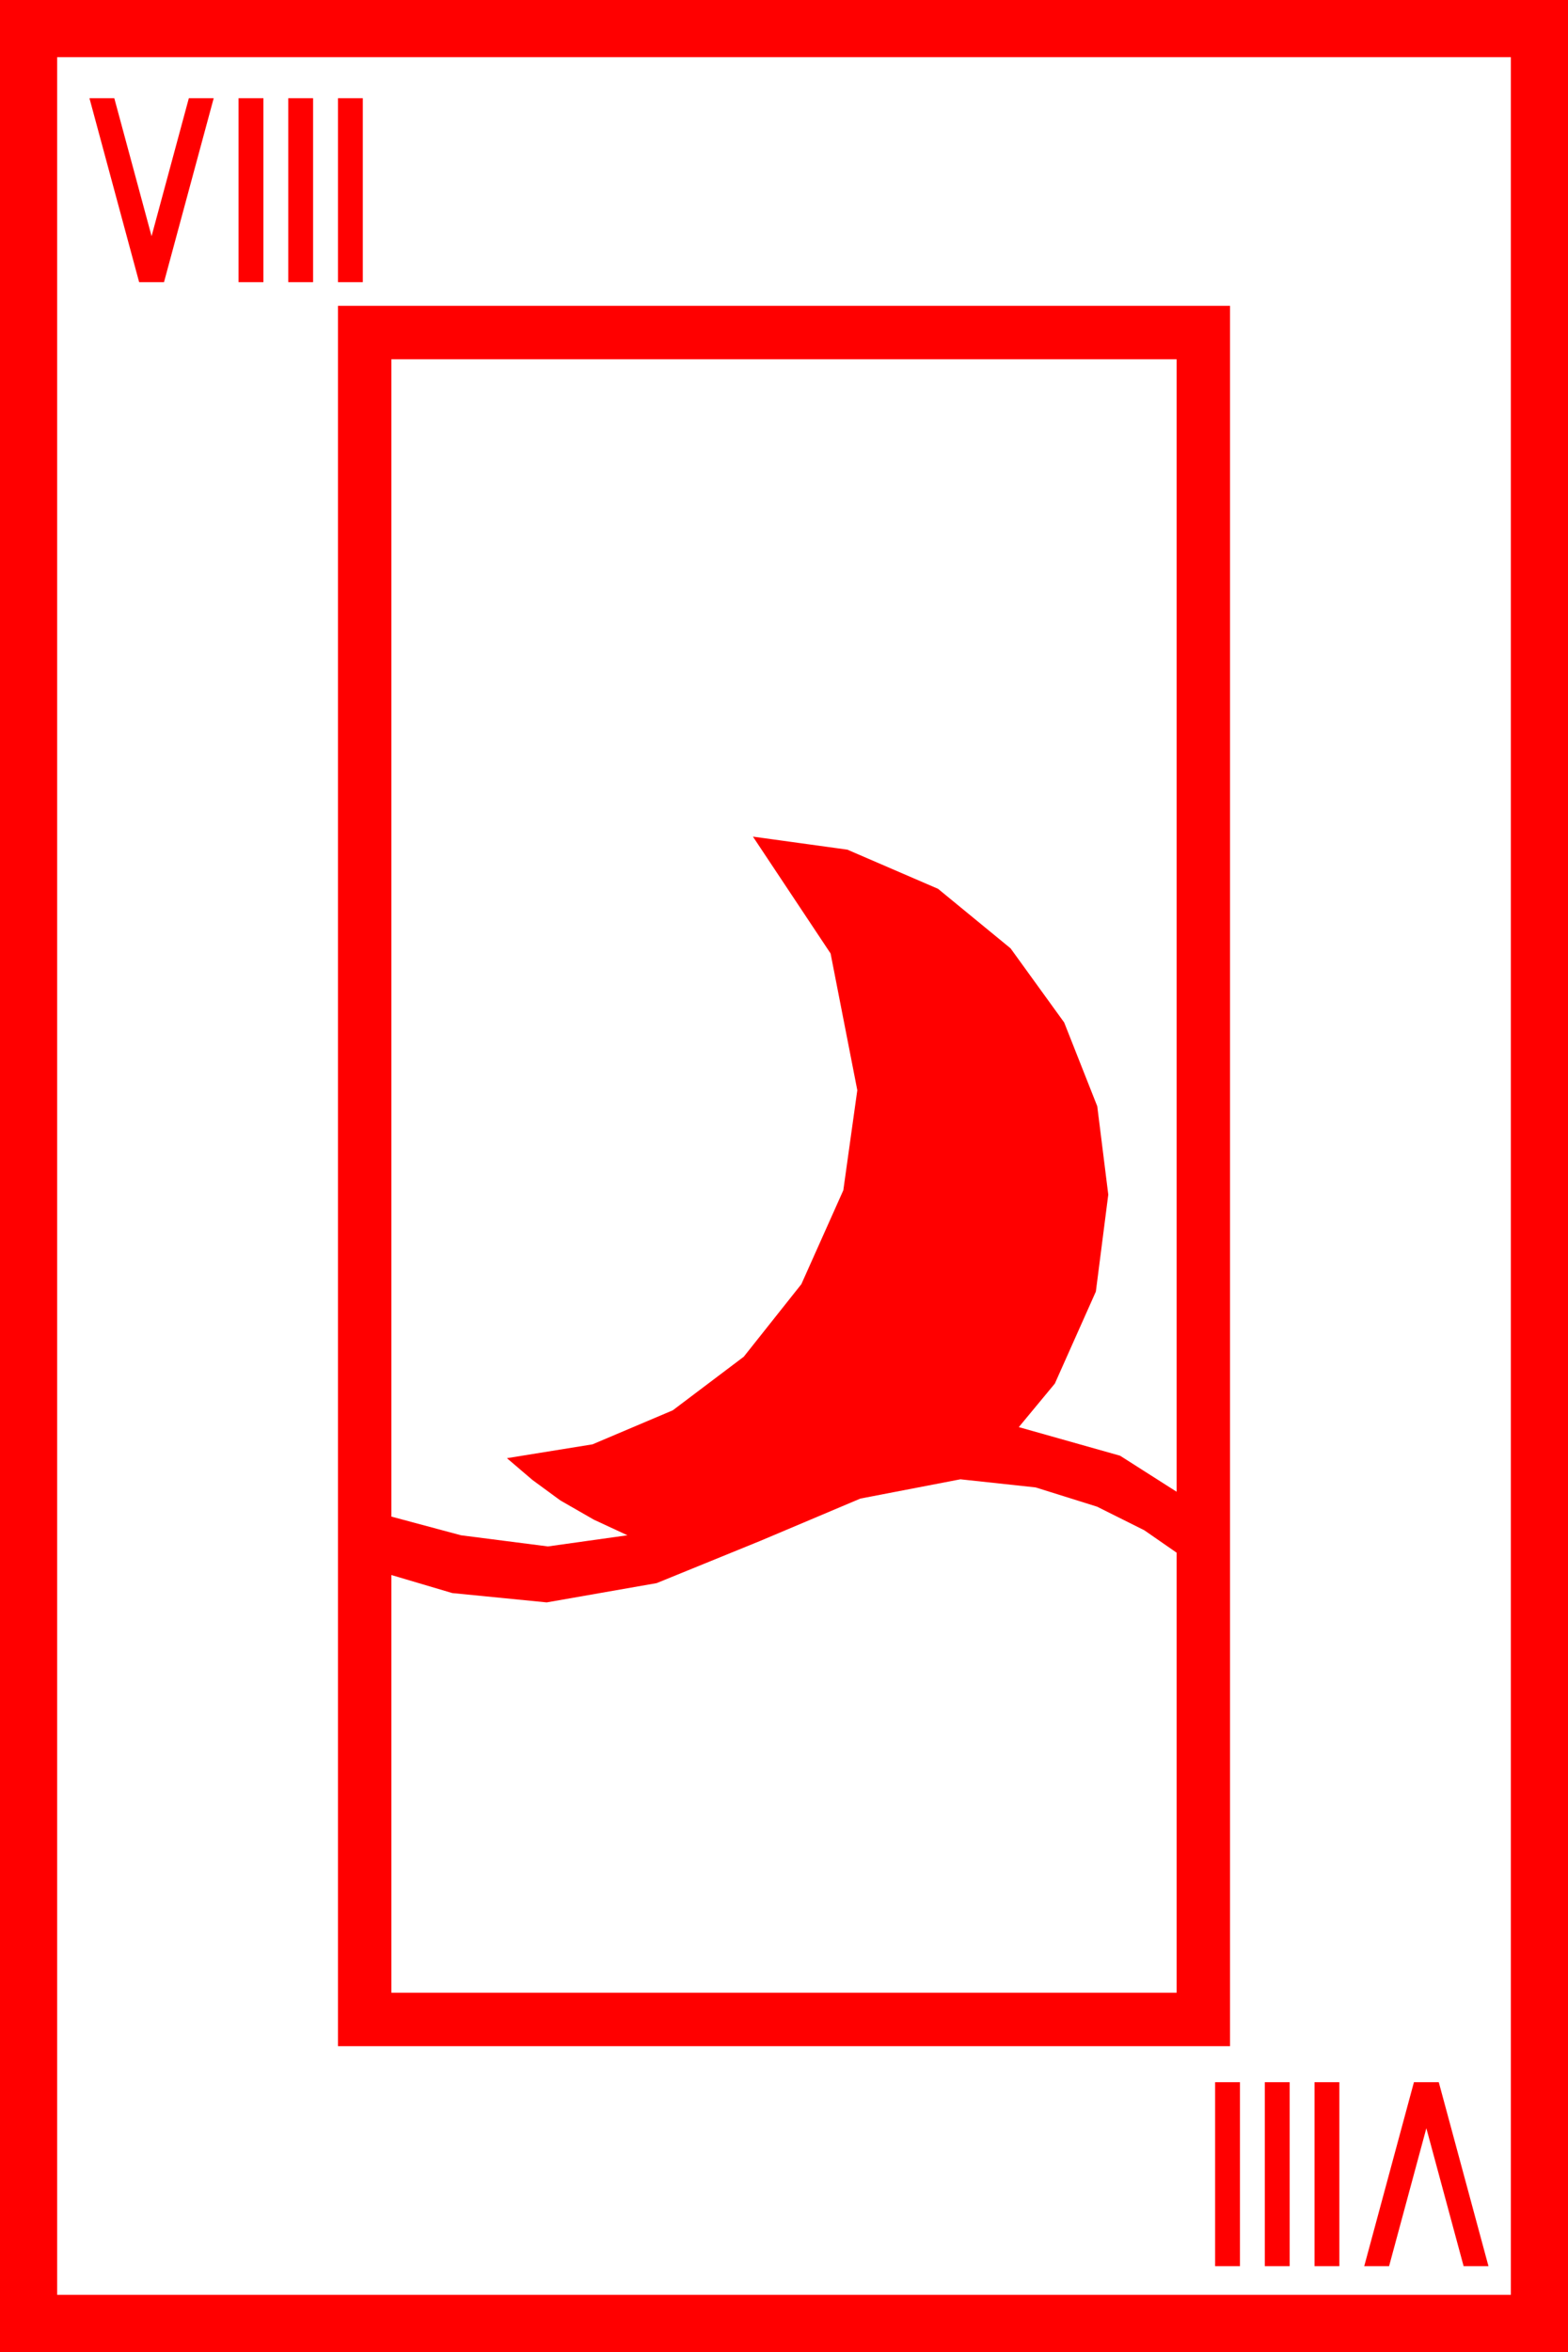 <?xml version="1.0" encoding="utf-8"?>
<!DOCTYPE svg PUBLIC "-//W3C//DTD SVG 1.1//EN" "http://www.w3.org/Graphics/SVG/1.1/DTD/svg11.dtd">
<svg width="36.973" height="55.43" xmlns="http://www.w3.org/2000/svg" xmlns:xlink="http://www.w3.org/1999/xlink" xmlns:xml="http://www.w3.org/XML/1998/namespace" version="1.1">
  <g>
    <g>
      <path style="fill:#FF0000;fill-opacity:1" d="M33.34,49.072L33.926,49.072 35.098,53.408 34.512,53.408 33.633,50.156 32.754,53.408 32.168,53.408 33.34,49.072z M30.996,49.072L31.582,49.072 31.582,53.408 30.996,53.408 30.996,49.072z M29.824,49.072L30.41,49.072 30.41,53.408 29.824,53.408 29.824,49.072z M28.652,49.072L29.238,49.072 29.238,53.408 28.652,53.408 28.652,49.072z M22.646,34.863L20.288,35.317 17.93,36.313 15.483,37.31 12.891,37.764 10.664,37.544 9.229,37.119 9.229,46.963 27.744,46.963 27.744,36.592 26.982,36.064 25.869,35.508 24.419,35.054 22.646,34.863z M9.229,8.467L9.229,35.742 10.869,36.182 12.92,36.445 14.795,36.182 14.004,35.815 13.213,35.361 12.554,34.878 11.953,34.365 13.971,34.039 15.864,33.237 17.538,31.974 18.896,30.264 19.885,28.052 20.215,25.693 19.585,22.471 17.754,19.717 19.98,20.024 22.119,20.947 23.829,22.35 25.093,24.097 25.873,26.071 26.133,28.154 25.84,30.439 24.873,32.607 24.023,33.633 26.411,34.307 27.744,35.156 27.744,8.467 9.229,8.467z M7.969,7.207L29.004,7.207 29.004,48.223 7.969,48.223 7.969,7.207z M7.969,2.314L8.555,2.314 8.555,6.65 7.969,6.65 7.969,2.314z M6.797,2.314L7.383,2.314 7.383,6.65 6.797,6.65 6.797,2.314z M5.625,2.314L6.211,2.314 6.211,6.65 5.625,6.65 5.625,2.314z M2.109,2.314L2.695,2.314 3.574,5.566 4.453,2.314 5.039,2.314 3.867,6.65 3.281,6.65 2.109,2.314z M1.348,1.348L1.348,54.082 35.625,54.082 35.625,1.348 1.348,1.348z M0,0L36.973,0 36.973,55.43 0,55.43 0,0z" />
    </g>
  </g>
</svg>